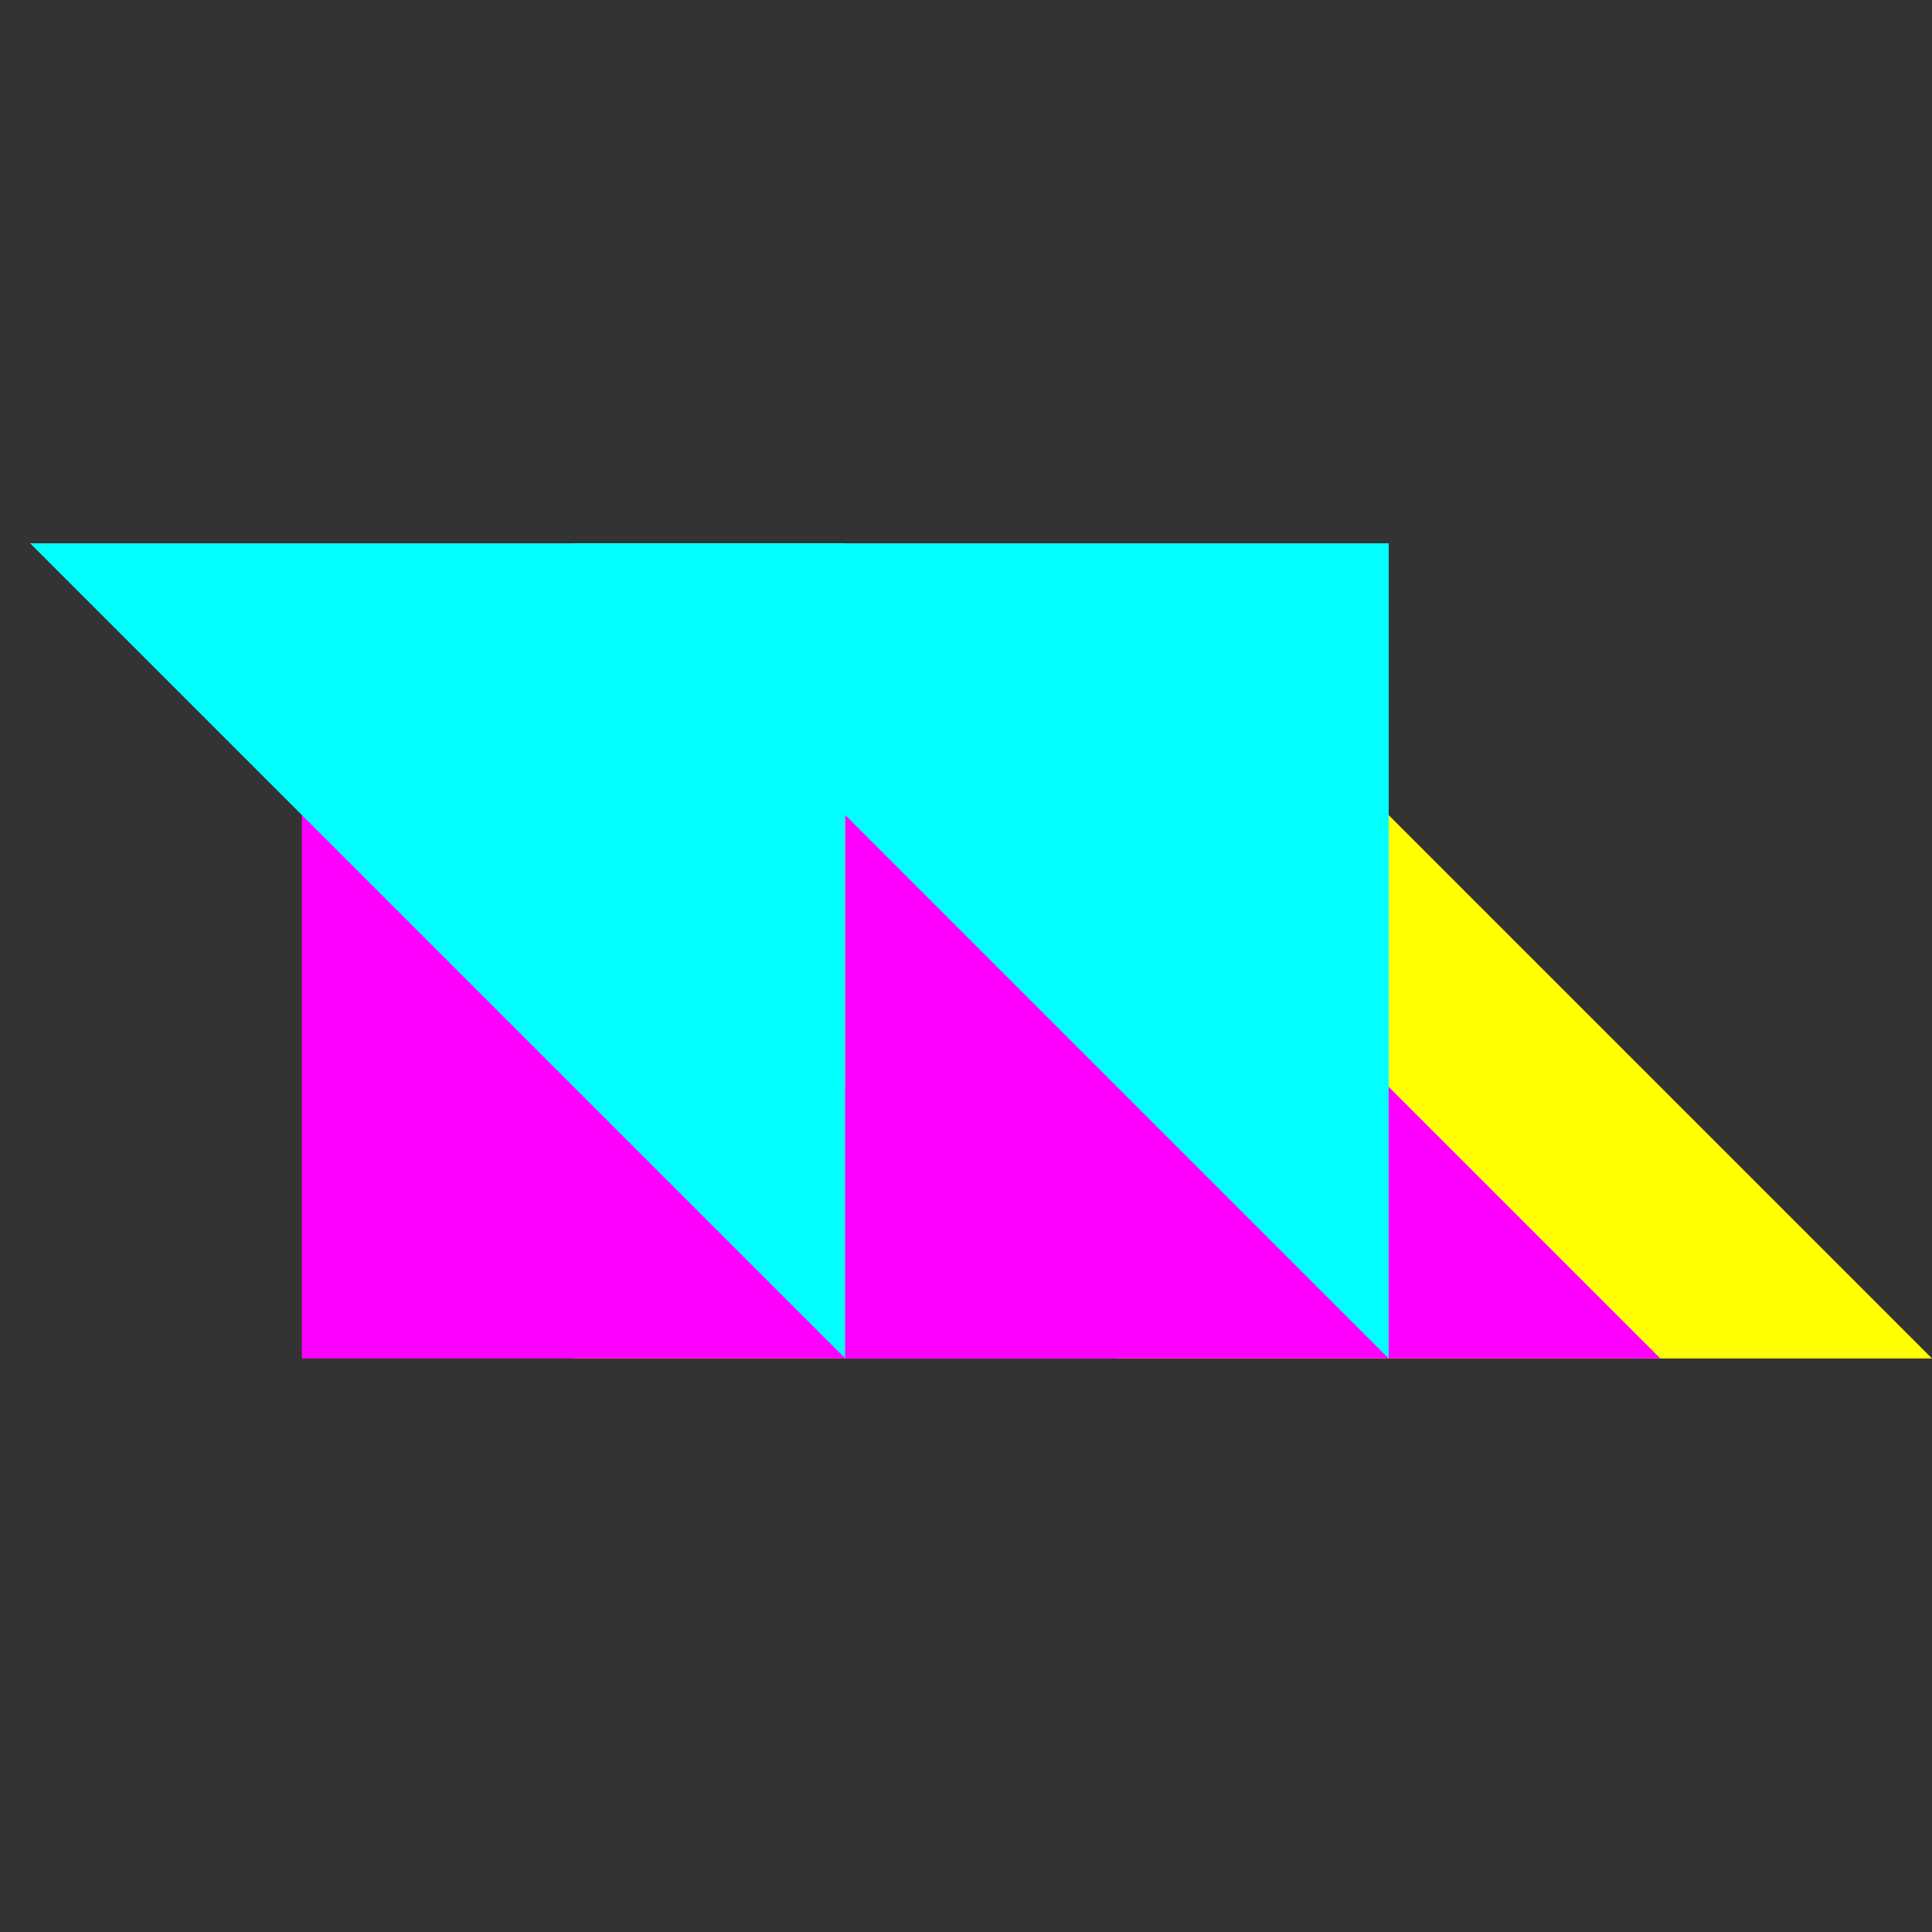 <svg width="64" height="64" viewBox="0 0 64 64" fill="none" xmlns="http://www.w3.org/2000/svg">
<rect x="0" y="0" width="64" height="64" fill="#333333" stroke="none"/>
<style>
.c {
fill: #0ff;
}
.m {
fill: #f0f;
}
.y {
fill: #ff0;
}
@media (color-gamut: p3) {
.c {
fill: color(display-p3 0 1 1);
}
.m {
fill: color(display-p3 1 0 1);
}
.y {
fill: color(display-p3 1 1 0);
}
}
</style>
<g>
<g style="mix-blend-mode:multiply">
<path d="M19 18L46 45H19V18Z" class="y"/>
</g>
<g style="mix-blend-mode:multiply">
<path d="M10 18L37 45H10V18Z" class="m"/>
</g>
<g style="mix-blend-mode:multiply">
<path d="M28 45L1 18L28 18L28 45Z" class="c"/>
</g>
</g>
<g style="mix-blend-mode:multiply">
<g style="mix-blend-mode:multiply">
<path d="M37 18L64 45H37V18Z" class="y"/>
</g>
<g style="mix-blend-mode:multiply">
<path d="M28 18L55 45H28V18Z" class="m"/>
</g>
<g style="mix-blend-mode:multiply">
<path d="M46 45L19 18L46 18V45Z" class="c"/>
</g>
</g>
</svg>
